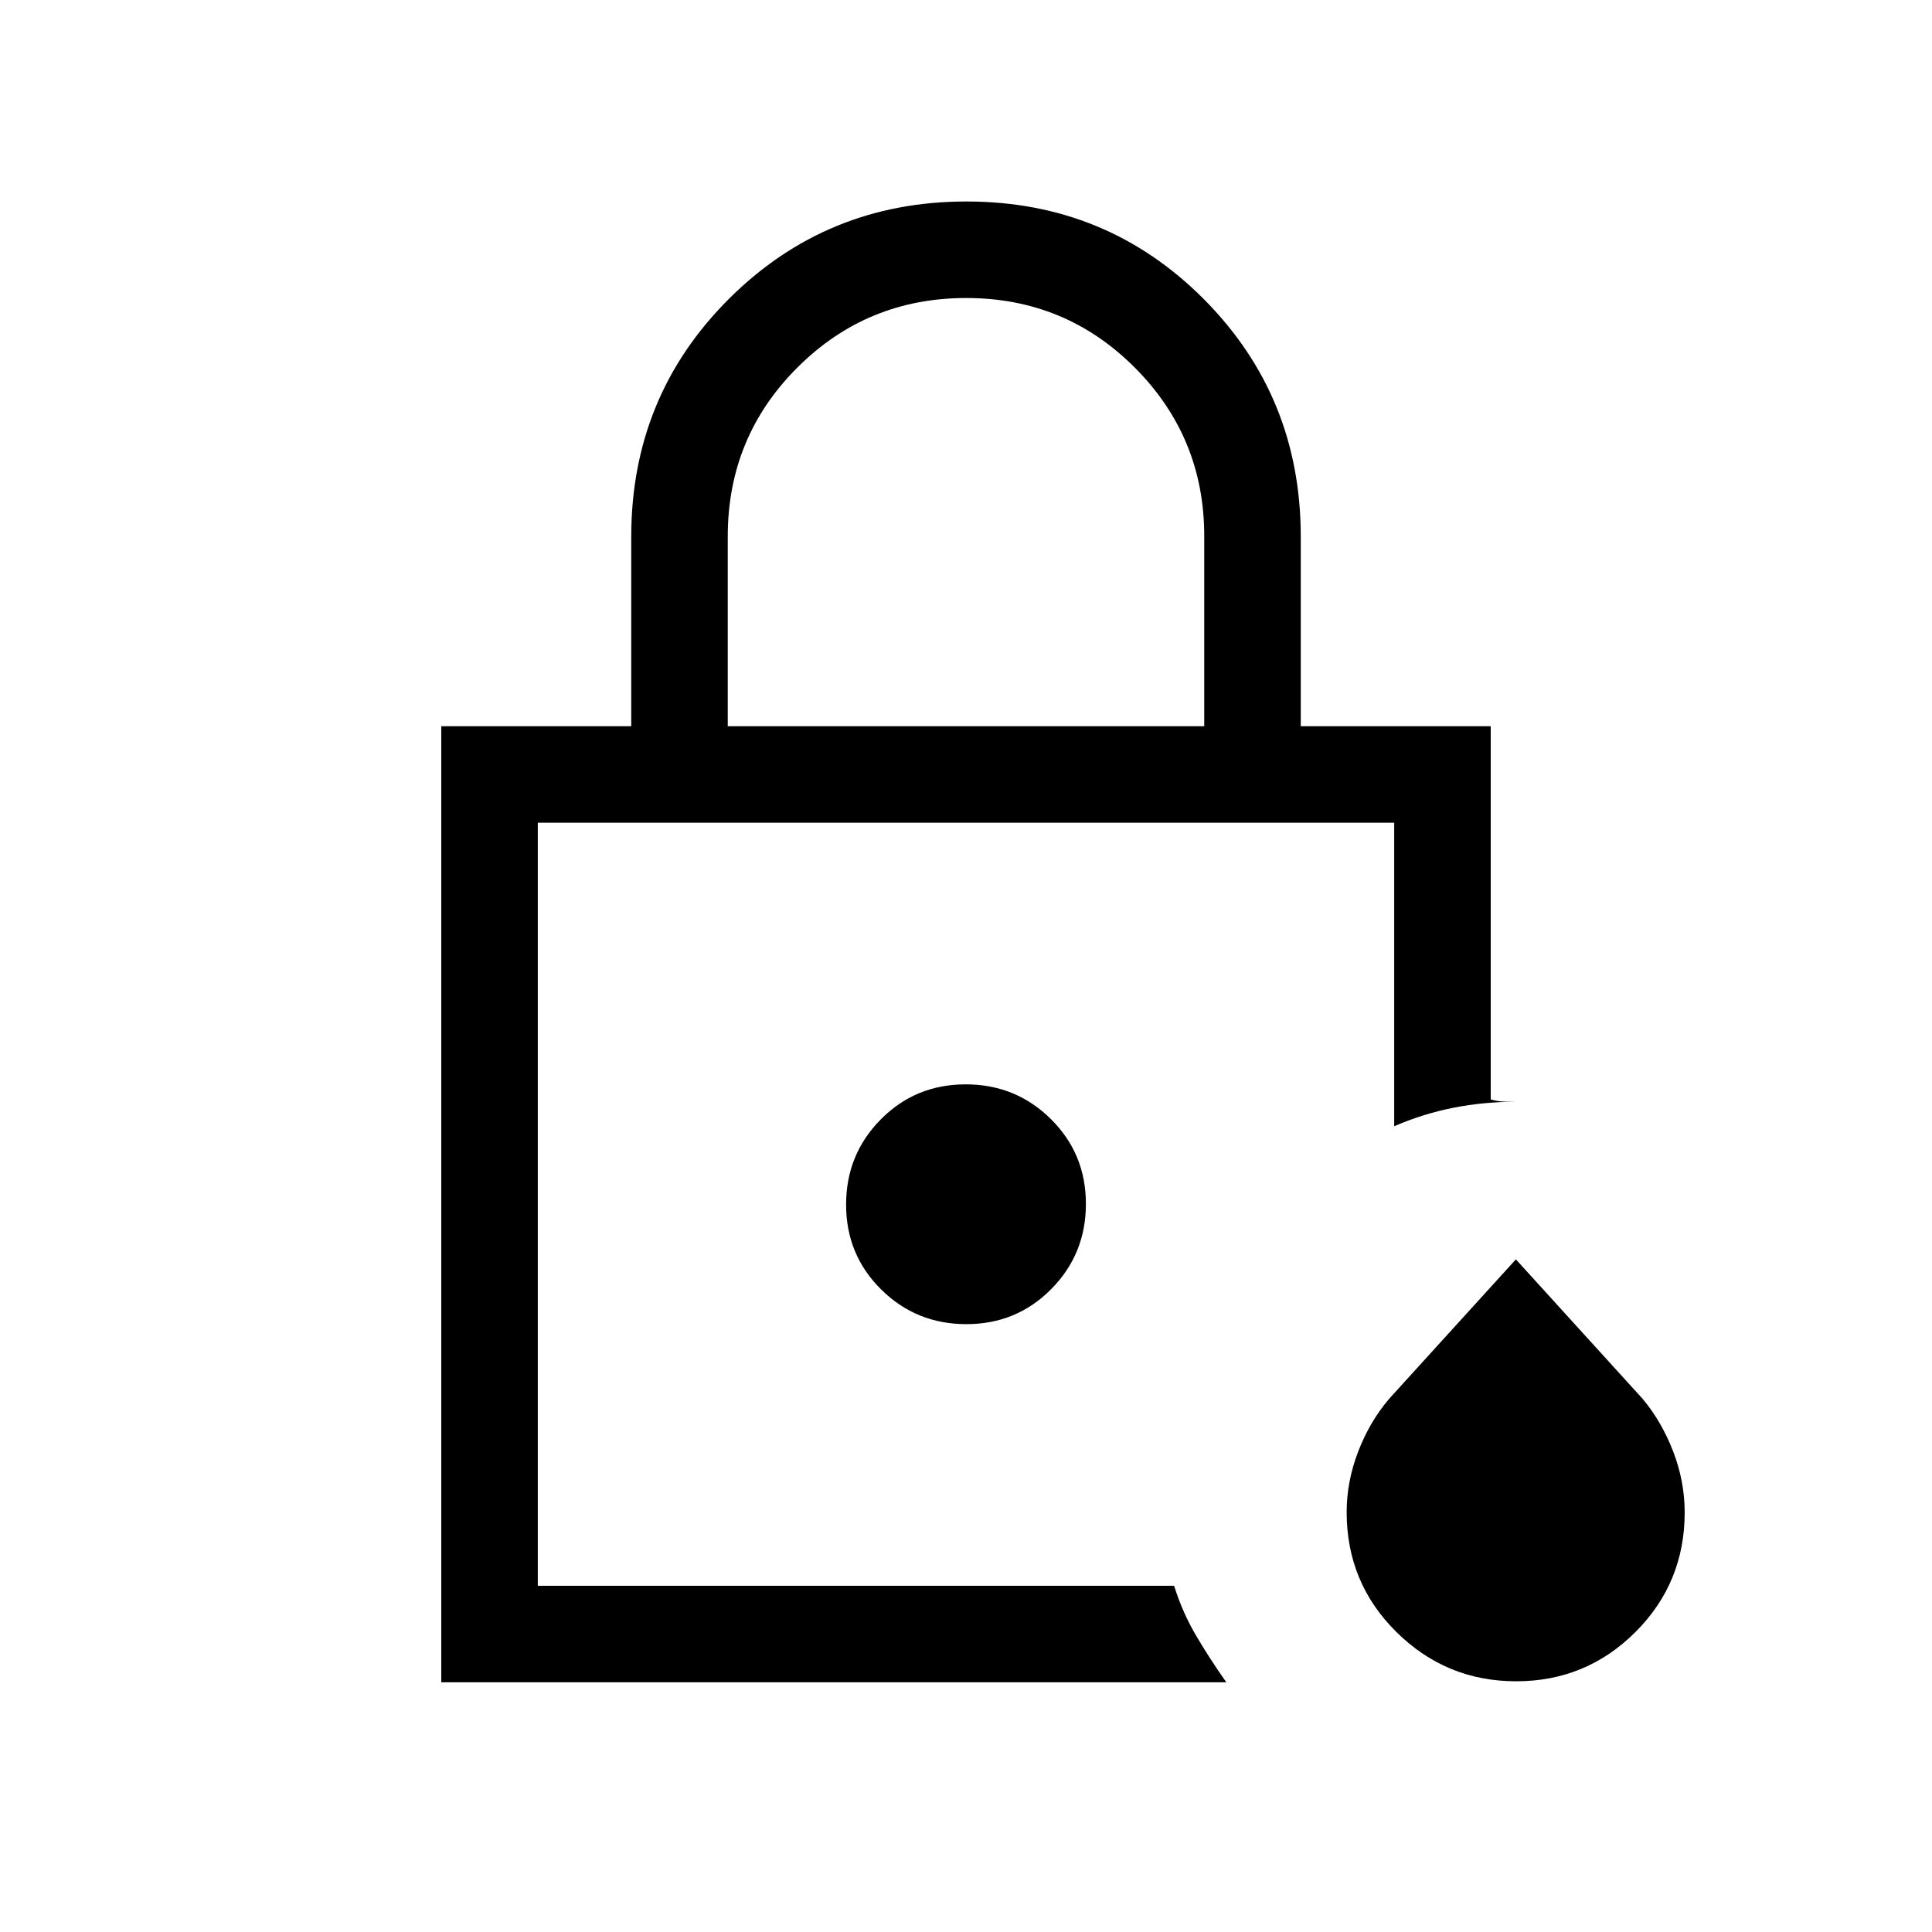 <svg xmlns="http://www.w3.org/2000/svg" height="20" viewBox="0 -960 960 960" width="20"><path d="M267.23-172.04v-379.15 366.84-10.92 23.23Zm94.39-427.11h236.76v-94.51q0-49.07-34.5-83.67-34.5-34.59-83.78-34.59-49.29 0-83.89 34.55-34.59 34.55-34.59 83.91v94.31ZM219.27-124.08v-475.07h94.39v-94.17q0-69.7 48.49-118.13 48.5-48.43 118.08-48.43t117.85 48.43q48.26 48.43 48.26 118.13v94.17h94.39v185.46q3.5.96 6.44 1.06 2.94.09 6.31.09-16.21 0-31.24 2.96-15.03 2.96-29.47 9.2v-150.81H267.23v379.15H583.4q4.14 13.23 10.93 24.77t15.02 23.19H219.27Zm534.11-.5q-34.72 0-59.47-24.44-24.76-24.44-24.76-59.59 0-15.24 5.73-30.14 5.74-14.9 15.4-26.22l62.95-69.26 62.95 69.26q9.47 11.32 15.2 26.16 5.73 14.84 5.73 30.34 0 35.01-24.5 59.45-24.51 24.44-59.23 24.44Zm-273.2-177.46q24.93 0 42.16-17.41 17.24-17.42 17.24-42.35 0-24.92-17.42-42.16-17.41-17.23-42.34-17.23-24.93 0-42.16 17.41-17.24 17.42-17.24 42.34 0 24.93 17.42 42.17 17.41 17.23 42.34 17.23Z"/></svg>